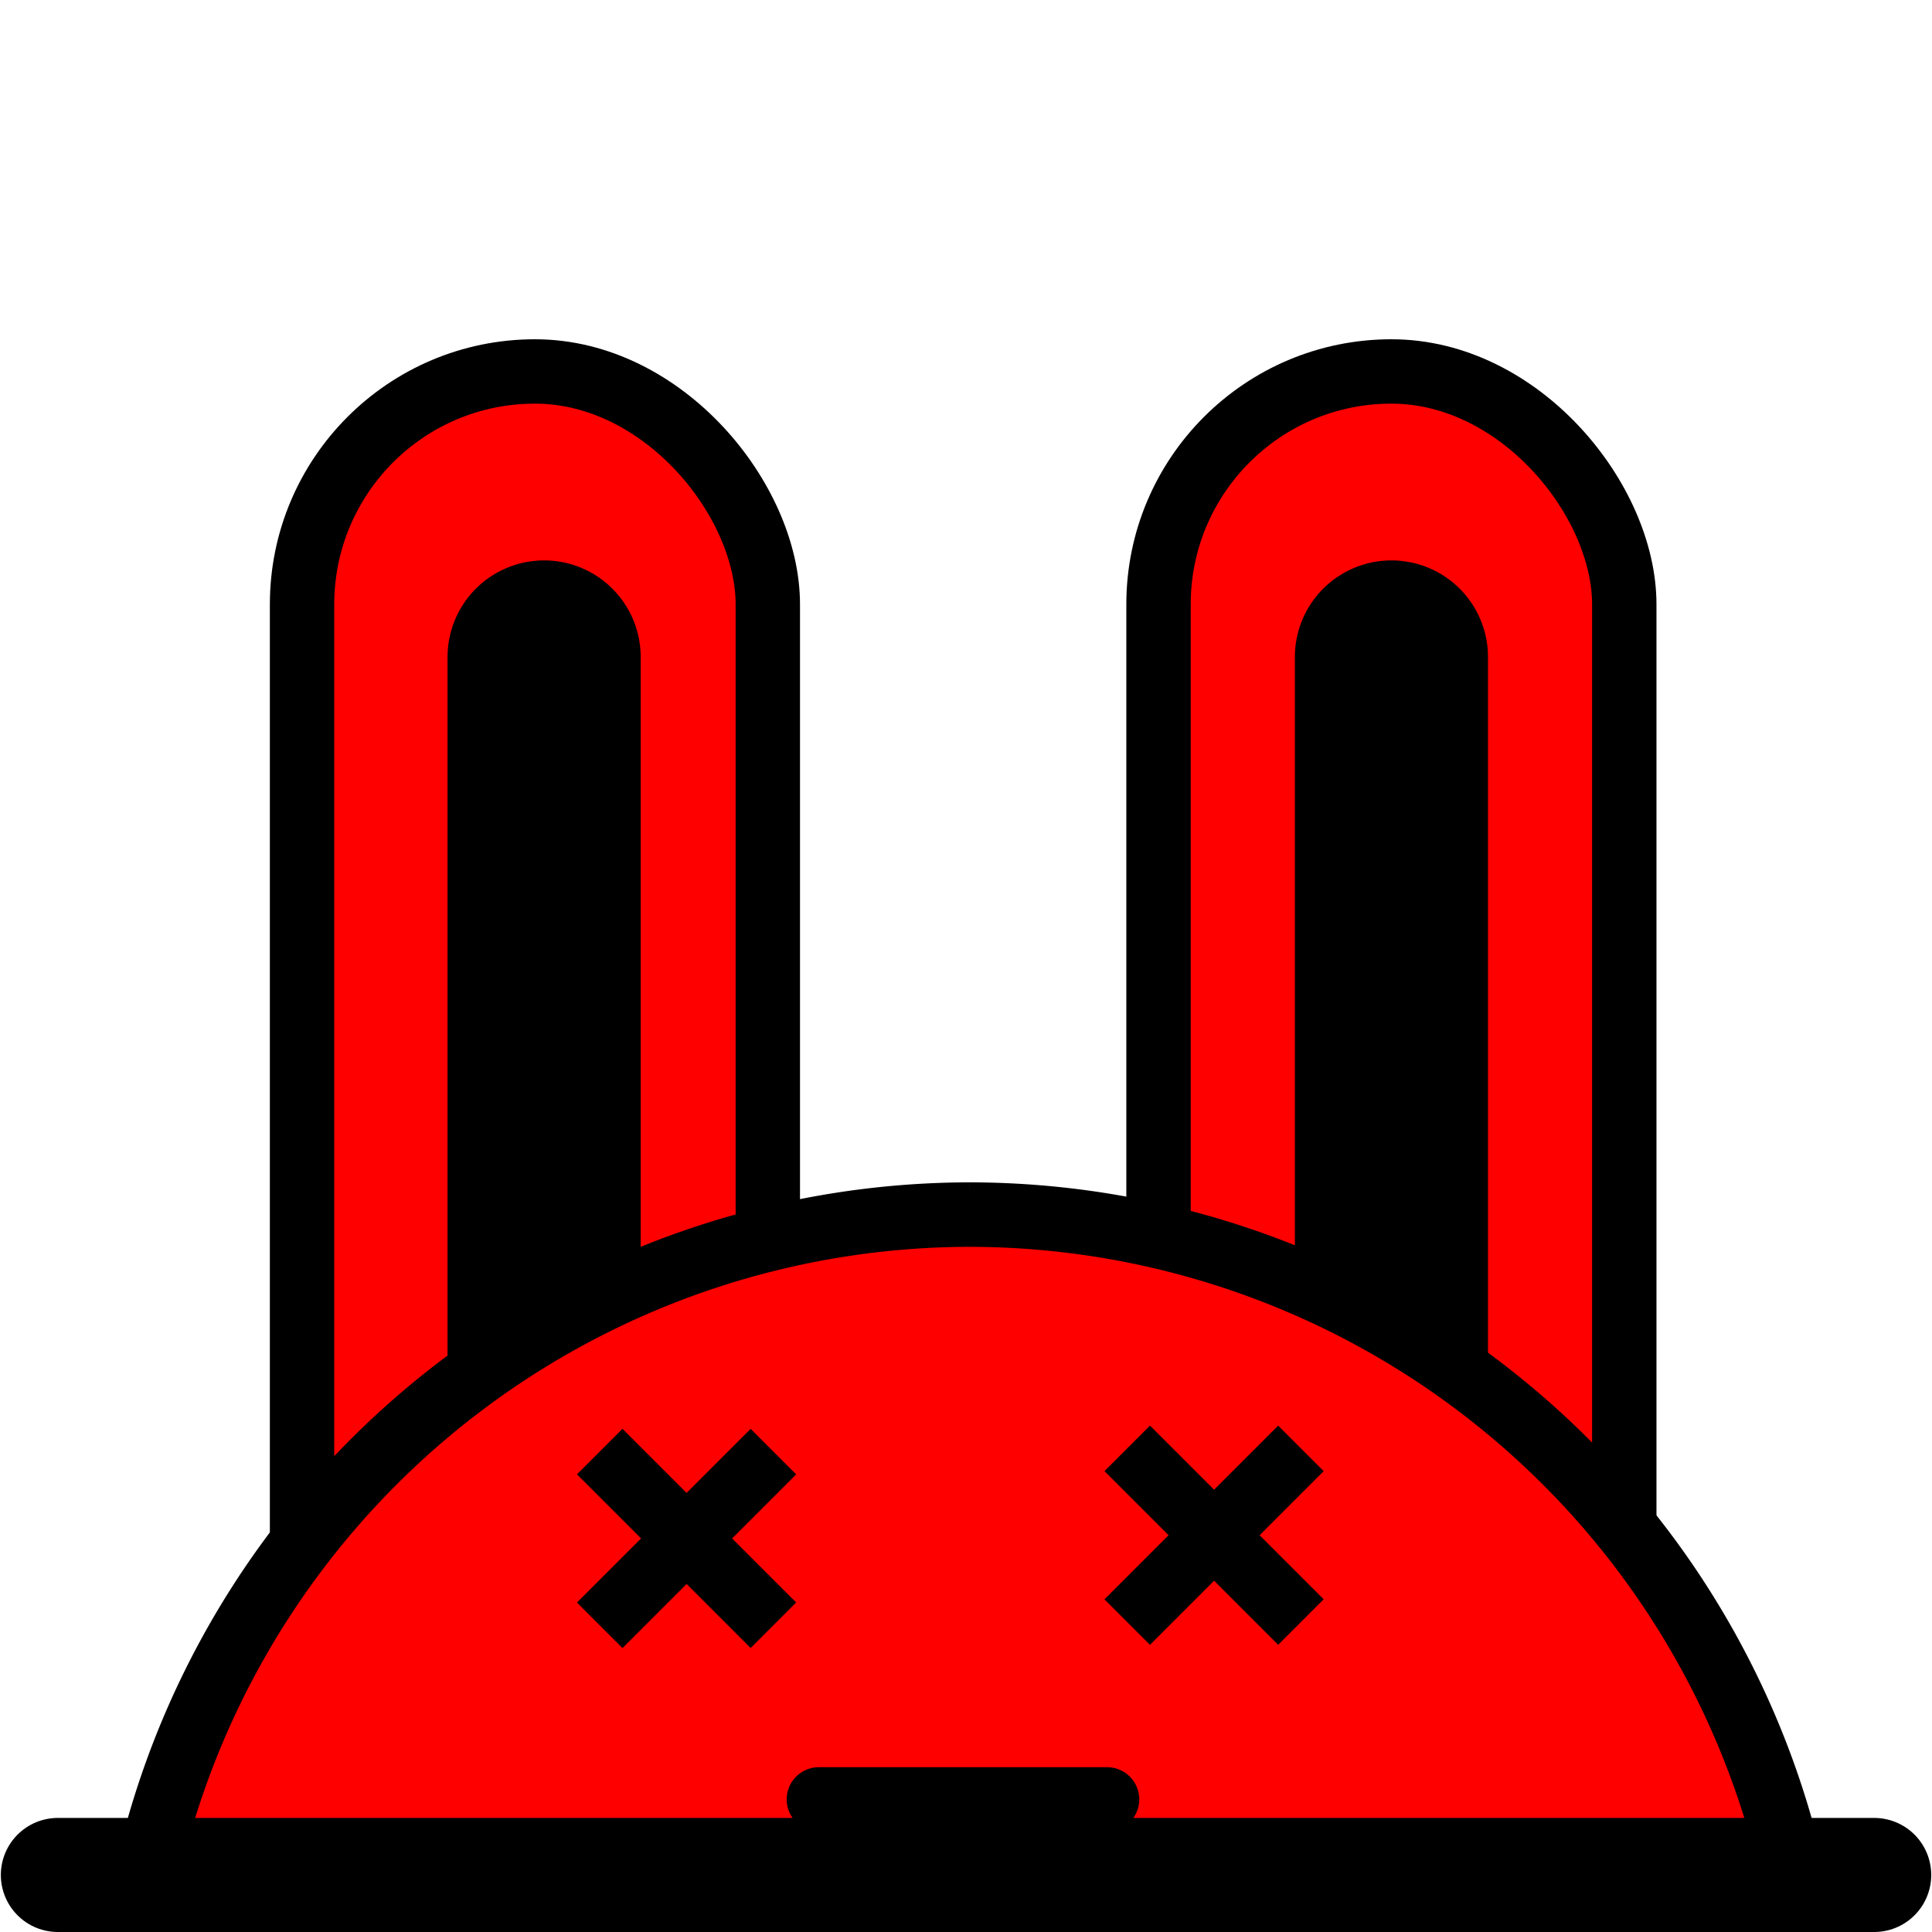 <?xml version="1.0" encoding="UTF-8" standalone="no"?>
<!-- Created with Inkscape (http://www.inkscape.org/) -->

<svg
   xmlns:dc="http://purl.org/dc/elements/1.1/"
   xmlns:cc="http://creativecommons.org/ns#"
   xmlns:rdf="http://www.w3.org/1999/02/22-rdf-syntax-ns#"
   xmlns:svg="http://www.w3.org/2000/svg"
   xmlns="http://www.w3.org/2000/svg"
   xmlns:sodipodi="http://sodipodi.sourceforge.net/DTD/sodipodi-0.dtd"
   xmlns:inkscape="http://www.inkscape.org/namespaces/inkscape"
   width="30.011mm"
   height="30.011mm"
   viewBox="0 0 30.011 30.011"
   version="1.1"
   id="svg8"
   inkscape:version="0.92.2 (5c3e80d, 2017-08-06)"
   sodipodi:docname="rabbit-hole-red.svg"
   inkscape:export-filename="C:\Users\tcorbu1\g1231-red-128.png"
   inkscape:export-xdpi="108.33"
   inkscape:export-ydpi="108.33">
  <defs
     id="defs2" />
  <sodipodi:namedview
     id="base"
     pagecolor="#ffffff"
     bordercolor="#666666"
     borderopacity="1.0"
     inkscape:pageopacity="0.0"
     inkscape:pageshadow="2"
     inkscape:zoom="1.979899"
     inkscape:cx="79.525615"
     inkscape:cy="13.199004"
     inkscape:document-units="mm"
     inkscape:current-layer="g1231"
     showgrid="false"
     inkscape:pagecheckerboard="false"
     fit-margin-top="0"
     fit-margin-left="0"
     fit-margin-right="0"
     fit-margin-bottom="0"
     inkscape:window-width="1920"
     inkscape:window-height="1017"
     inkscape:window-x="-8"
     inkscape:window-y="-8"
     inkscape:window-maximized="1" />
  <g
     inkscape:label="Ebene 1"
     inkscape:groupmode="layer"
     id="layer1"
     transform="translate(-133.772,-43.836)">
    <g
       id="g1231"
       inkscape:export-xdpi="108.33"
       inkscape:export-ydpi="108.33"
       style="fill:#ff0000">
      <rect
         style="fill:#ff0000;fill-opacity:1;stroke:#000000;stroke-width:1;stroke-miterlimit:4;stroke-dasharray:none;stroke-opacity:1"
         id="rect883"
         width="7.235"
         height="21.94"
         x="151.768"
         y="49.606"
         ry="3.618" />
      <path
         inkscape:connector-curvature="0"
         id="path887"
         d="m 155.386,54.041 v 11.32"
         style="fill:#ff0000;stroke:#000000;stroke-width:3;stroke-linecap:round;stroke-linejoin:miter;stroke-miterlimit:4;stroke-dasharray:none;stroke-opacity:1" />
      <rect
         ry="3.618"
         y="49.606"
         x="138.464"
         height="21.94"
         width="7.235"
         id="rect881"
         style="fill:#ff0000;fill-opacity:1;stroke:#000000;stroke-width:1;stroke-miterlimit:4;stroke-dasharray:none;stroke-opacity:1" />
      <path
         style="fill:#ff0000;stroke:#000000;stroke-width:3;stroke-linecap:round;stroke-linejoin:miter;stroke-miterlimit:4;stroke-dasharray:none;stroke-opacity:1"
         d="m 142.224,54.041 v 11.32"
         id="path1203"
         inkscape:connector-curvature="0" />
      <path
         inkscape:connector-curvature="0"
         transform="scale(0.265)"
         id="path879"
         d="m 561.645,236.615 a 49.497,49.497 0 0 0 -48.098,38.047 h 96.193 a 49.497,49.497 0 0 0 -48.096,-38.047 z"
         style="fill:#ff0000;fill-opacity:1;stroke:#000000;stroke-width:3.78;stroke-miterlimit:4;stroke-dasharray:none;stroke-opacity:1" />
      <path
         inkscape:connector-curvature="0"
         id="path1211"
         d="m 146.492,71.787 h 4.477"
         style="fill:#ff0000;stroke:#000000;stroke-width:1;stroke-linecap:round;stroke-linejoin:miter;stroke-miterlimit:4;stroke-dasharray:none;stroke-opacity:1" />
      <path
         inkscape:connector-curvature="0"
         id="path1218"
         d="m 134.671,72.961 h 28.214"
         style="fill:#ff0000;stroke:#000000;stroke-width:1.772;stroke-linecap:round;stroke-linejoin:miter;stroke-miterlimit:4;stroke-dasharray:none;stroke-opacity:1" />
      <g
         id="g1241"
         style="stroke-width:1;stroke-miterlimit:4;stroke-dasharray:none"
         transform="translate(72.497,34.378)">
        <path
           inkscape:connector-curvature="0"
           id="path1233"
           d="m 78.785,34.655 2.698,-2.698"
           style="fill:none;stroke:#000000;stroke-width:1;stroke-linecap:butt;stroke-linejoin:miter;stroke-miterlimit:4;stroke-dasharray:none;stroke-opacity:1" />
        <path
           style="fill:none;stroke:#000000;stroke-width:1;stroke-linecap:butt;stroke-linejoin:miter;stroke-miterlimit:4;stroke-dasharray:none;stroke-opacity:1"
           d="m 78.785,31.956 2.698,2.698"
           id="path1237"
           inkscape:connector-curvature="0" />
      </g>
      <g
         transform="translate(64.303,34.428)"
         style="stroke-width:1;stroke-miterlimit:4;stroke-dasharray:none"
         id="g1247">
        <path
           style="fill:none;stroke:#000000;stroke-width:1;stroke-linecap:butt;stroke-linejoin:miter;stroke-miterlimit:4;stroke-dasharray:none;stroke-opacity:1"
           d="m 78.785,34.655 2.698,-2.698"
           id="path1243"
           inkscape:connector-curvature="0" />
        <path
           inkscape:connector-curvature="0"
           id="path1245"
           d="m 78.785,31.956 2.698,2.698"
           style="fill:none;stroke:#000000;stroke-width:1;stroke-linecap:butt;stroke-linejoin:miter;stroke-miterlimit:4;stroke-dasharray:none;stroke-opacity:1" />
      </g>
    </g>
  </g>
</svg>
